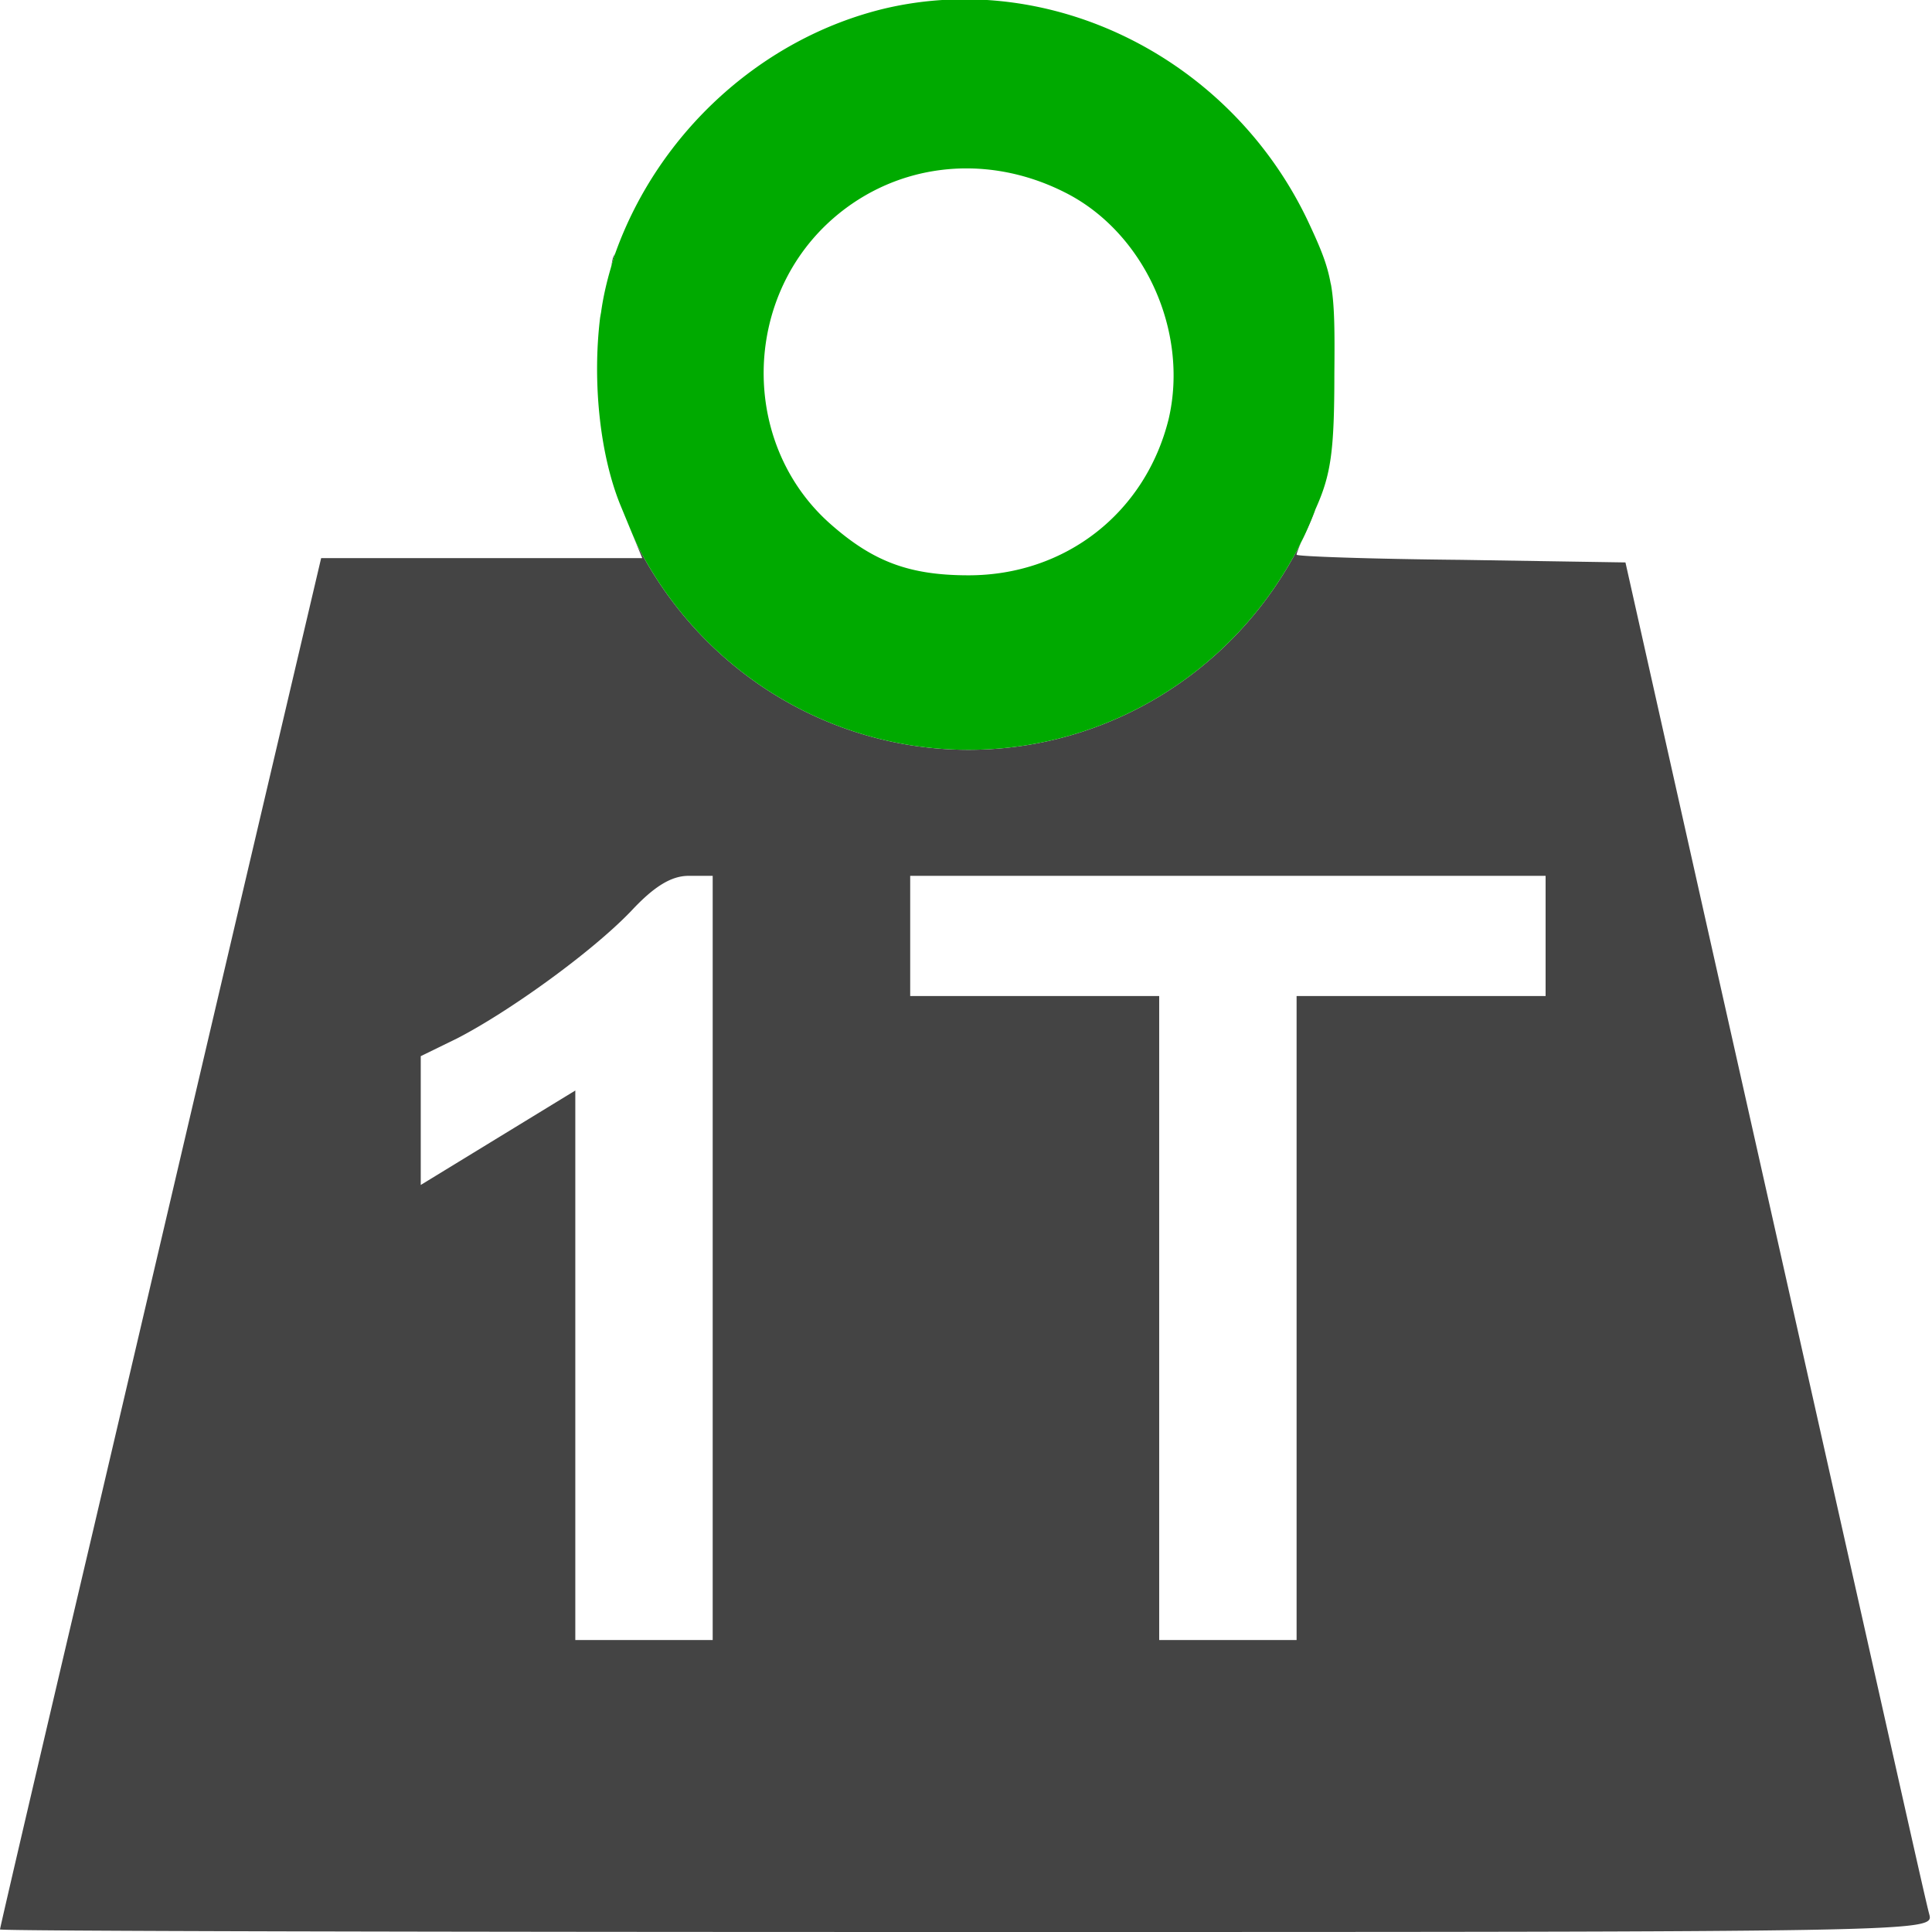 <?xml version="1.0" encoding="UTF-8" standalone="no"?>
<svg
   version="1.0"
   width="225pt"
   height="225pt"
   viewBox="0 0 225 225"
   preserveAspectRatio="xMidYMid meet"
   id="svg8"
   sodipodi:docname="static.svg"
   inkscape:version="1.1 (ce6663b3b7, 2021-05-25)"
   xmlns:inkscape="http://www.inkscape.org/namespaces/inkscape"
   xmlns:sodipodi="http://sodipodi.sourceforge.net/DTD/sodipodi-0.dtd"
   xmlns="http://www.w3.org/2000/svg"
   xmlns:svg="http://www.w3.org/2000/svg">
  <defs
     id="defs12" />
  <sodipodi:namedview
     id="namedview10"
     pagecolor="#ffffff"
     bordercolor="#666666"
     borderopacity="1.0"
     inkscape:pageshadow="2"
     inkscape:pageopacity="0.0"
     inkscape:pagecheckerboard="0"
     inkscape:document-units="pt"
     showgrid="false"
     inkscape:zoom="2.91"
     inkscape:cx="149.82818"
     inkscape:cy="150"
     inkscape:window-width="2488"
     inkscape:window-height="1376"
     inkscape:window-x="2632"
     inkscape:window-y="27"
     inkscape:window-maximized="1"
     inkscape:current-layer="g6" />
  <g
     transform="translate(0,225) scale(0.1,-0.1)"
     fill="#444444"
     stroke="none"
     id="g6">
    <path
       id="path4"
       style="stroke-width:0.133"
       d="M 97.857 82.119 L 99.732 86.666 L 74.801 86.666 L 49.867 86.666 L 39.467 130.934 C 33.733 155.334 22.533 203.201 14.533 237.334 C 6.533 271.334 -1.1842379e-15 299.333 0 299.6 C 0 299.866 67.599 300 150.133 300 C 298.533 300 300.266 300.001 299.6 297.334 C 298.933 294.934 295.201 277.999 264.801 142.666 L 252.4 87.334 L 226.934 86.934 C 212.8 86.8 201.334 86.399 201.334 86.133 C 201.334 85.733 202.668 82.666 204.268 79.066 A 57.868 58.675 0 0 1 201.623 85.021 A 57.868 58.675 0 0 1 198.008 91.086 A 57.868 58.675 0 0 1 193.699 96.662 A 57.868 58.675 0 0 1 188.758 101.672 A 57.868 58.675 0 0 1 183.258 106.043 A 57.868 58.675 0 0 1 177.277 109.707 A 57.868 58.675 0 0 1 170.904 112.615 A 57.868 58.675 0 0 1 164.232 114.725 A 57.868 58.675 0 0 1 157.359 116.002 A 57.868 58.675 0 0 1 150.385 116.43 A 57.868 58.675 0 0 1 143.41 116.002 A 57.868 58.675 0 0 1 136.535 114.725 A 57.868 58.675 0 0 1 129.865 112.615 A 57.868 58.675 0 0 1 123.492 109.707 A 57.868 58.675 0 0 1 117.512 106.043 A 57.868 58.675 0 0 1 112.012 101.672 A 57.868 58.675 0 0 1 107.07 96.662 A 57.868 58.675 0 0 1 102.76 91.086 A 57.868 58.675 0 0 1 99.145 85.021 A 57.868 58.675 0 0 1 97.857 82.119 z M 106.934 136 L 110.666 136 L 110.666 195.334 L 110.666 254.666 L 100 254.666 L 89.334 254.666 L 89.334 212 L 89.334 169.334 L 77.334 176.666 L 65.334 184 L 65.334 174 L 65.334 164 L 71.066 161.199 C 79.066 157.066 91.867 147.867 98 141.467 C 101.6 137.6 104.267 136 106.934 136 z M 141.334 136 L 190.666 136 L 240 136 L 240 145.334 L 240 154.666 L 220.666 154.666 L 201.334 154.666 L 201.334 204.666 L 201.334 254.666 L 190.666 254.666 L 180 254.666 L 180 204.666 L 180 154.666 L 160.666 154.666 L 141.334 154.666 L 141.334 145.334 L 141.334 136 z "
       transform="matrix(7.5,0,0,-7.5,0,2250)" />
    <path
       id="path935"
       style="stroke-width:0.133"
       d="M 95.572 39.244 C 95.476 39.511 95.291 39.732 95.199 40 C 95.036 40.484 94.995 41.097 94.848 41.602 A 57.868 58.675 0 0 1 95.572 39.244 z "
       transform="matrix(7.5,0,0,-7.5,0,2250)" />
    <path
       id="path933"
       style="stroke-width:0.133;fill:#00aa00;fill-opacity:1"
       d="M 95.572 39.244 A 57.868 58.675 0 0 0 94.848 41.602 C 94.214 43.773 93.67 46.048 93.334 48.496 A 57.868 58.675 0 0 0 93.184 49.334 C 91.994 59.111 93.087 70.316 96.268 78.268 L 97.857 82.119 A 57.868 58.675 0 0 0 99.145 85.021 A 57.868 58.675 0 0 0 102.76 91.086 A 57.868 58.675 0 0 0 107.07 96.662 A 57.868 58.675 0 0 0 112.012 101.672 A 57.868 58.675 0 0 0 117.512 106.043 A 57.868 58.675 0 0 0 123.492 109.707 A 57.868 58.675 0 0 0 129.865 112.615 A 57.868 58.675 0 0 0 136.535 114.725 A 57.868 58.675 0 0 0 143.41 116.002 A 57.868 58.675 0 0 0 150.385 116.43 A 57.868 58.675 0 0 0 157.359 116.002 A 57.868 58.675 0 0 0 164.232 114.725 A 57.868 58.675 0 0 0 170.904 112.615 A 57.868 58.675 0 0 0 177.277 109.707 A 57.868 58.675 0 0 0 183.258 106.043 A 57.868 58.675 0 0 0 188.758 101.672 A 57.868 58.675 0 0 0 193.699 96.662 A 57.868 58.675 0 0 0 198.008 91.086 A 57.868 58.675 0 0 0 201.623 85.021 A 57.868 58.675 0 0 0 204.268 79.066 C 206.668 73.733 207.199 70.133 207.199 58 C 207.265 51.132 207.223 47.38 206.688 44.264 A 57.868 58.675 0 0 0 206.611 43.938 C 206.052 40.891 205.027 38.45 203.066 34.268 C 191.066 9.068 163.334 -4.799 137.334 1.334 C 118.273 5.935 102.282 20.562 95.572 39.244 z M 145.816 26.434 C 152.233 25.567 159.001 26.667 165.334 29.867 C 177.601 36.001 184.667 51.333 181.467 65.066 C 177.867 79.6 165.467 89.334 150.4 89.334 C 141.2 89.334 135.6 87.2 129.066 81.467 C 115.333 69.467 115.067 47.467 128.4 34.801 C 133.334 30.134 139.4 27.3 145.816 26.434 z "
       transform="matrix(7.5,0,0,-7.5,0,2250)" />
  </g>
</svg>
